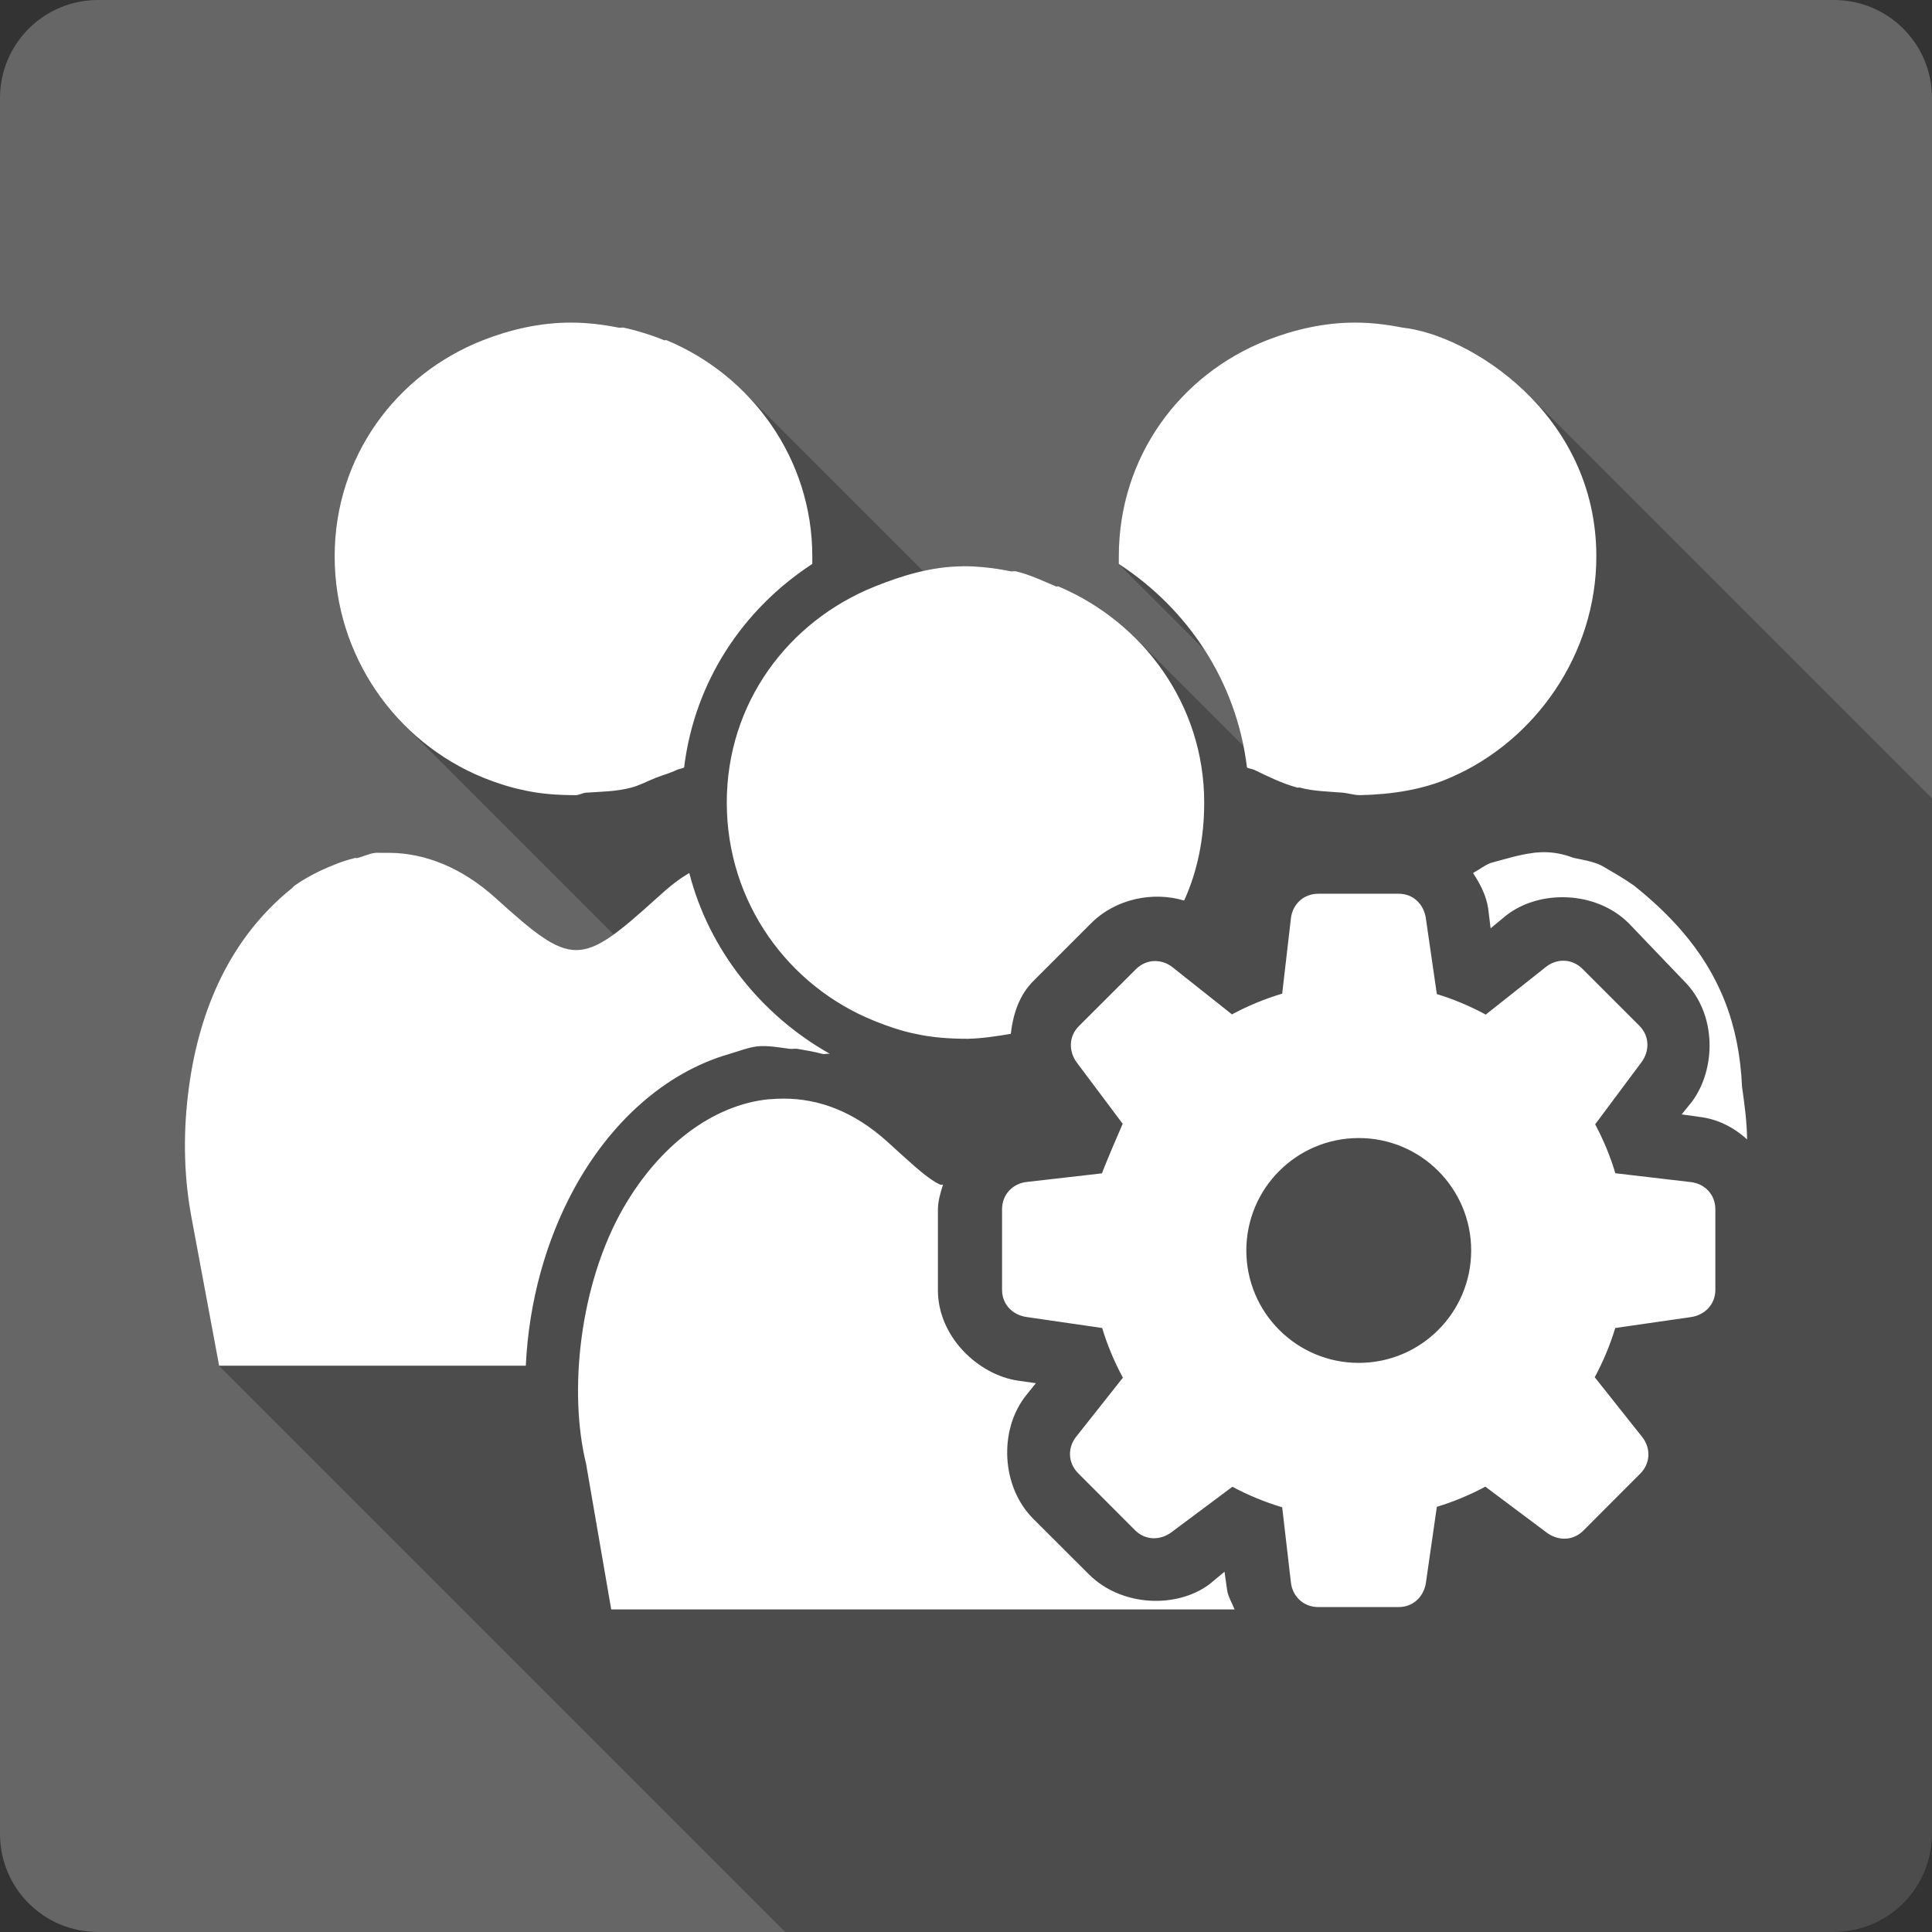 <?xml version="1.0" encoding="UTF-8" standalone="no"?>
<svg
   xmlns:dc="http://purl.org/dc/elements/1.1/"
   xmlns:cc="http://creativecommons.org/ns#"
   xmlns:rdf="http://www.w3.org/1999/02/22-rdf-syntax-ns#"
   xmlns:svg="http://www.w3.org/2000/svg"
   xmlns="http://www.w3.org/2000/svg"
   xmlns:sodipodi="http://sodipodi.sourceforge.net/DTD/sodipodi-0.dtd"
   xmlns:inkscape="http://www.inkscape.org/namespaces/inkscape"
   viewBox="0 0 512 512"
   id="svg2"
   version="1.1"
   inkscape:version="0.48.5 r10040"
   width="100%"
   height="100%"
   sodipodi:docname="user-group-properties.svg">
  <rect x="0" y="0" width="512" height="512" fill="#333333" stroke="none"/>
  <sodipodi:namedview
     pagecolor="#ffffff"
     bordercolor="#666666"
     borderopacity="1"
     objecttolerance="10"
     gridtolerance="10"
     guidetolerance="10"
     inkscape:pageopacity="0"
     inkscape:pageshadow="2"
     inkscape:window-width="1306"
     inkscape:window-height="715"
     id="namedview2076"
     showgrid="false"
     inkscape:zoom="0.4609375"
     inkscape:cx="-11.932203"
     inkscape:cy="256"
     inkscape:window-x="56"
     inkscape:window-y="28"
     inkscape:window-maximized="1"
     inkscape:current-layer="svg2" />
  <defs
     id="defs2078">
    <clipPath
       clipPathUnits="userSpaceOnUse"
       id="clipPath9402">
      <path
         id="path9404"
         d="m 26,-2e-6 c -14.397,0 -26,11.603 -26,26 L -5e-6,486 c 0,14.397 11.603,26 26,26 L 486,512 c 14.397,0 26,-11.603 26,-26 l 0,-460 c 0,-14.397 -11.603,-26 -26,-26 l -460,0 z"
         style="fill:#666666;fill-opacity:1;stroke:none"
         inkscape:connector-curvature="0" />
    </clipPath>
  </defs>
  <path
     inkscape:connector-curvature="0"
     style="fill:#666666;fill-opacity:1;stroke:none"
     d="m 26,-2e-6 c -14.397,0 -26,11.603 -26,26 L -5e-6,486 c 0,14.397 11.603,26 26,26 L 486,512 c 14.397,0 26,-11.603 26,-26 l 0,-460 c 0,-14.397 -11.603,-26 -26,-26 l -460,0 z"
     id="rect2986" />
  <g
     style="fill:#000000;fill-rule:evenodd;opacity:0.25"
     id="g7731"
     clip-path="url(#clipPath9402)">
    <path
       inkscape:connector-curvature="0"
       d="m 151.304,85.485 c -8.184,0 -16.114,1.85 -23.296,4.665 l 388.909,388.909 c 7.182,-2.815 15.112,-4.665 23.296,-4.665 z"
       id="path7733"
       style="fill:#000000" />
    <path
       inkscape:connector-curvature="0"
       d="m 128.008,90.15 c -23.079,9.037 -39.323,30.932 -39.323,57.296 L 477.593,536.355 c 0,-26.364 16.244,-48.259 39.323,-57.296 z"
       id="path7735"
       style="fill:#000000" />
    <path
       inkscape:connector-curvature="0"
       d="m 88.684,147.446 c 0,17.426 7.107,33.323 18.599,44.815 L 496.192,581.17 C 484.7,569.677 477.593,553.78 477.593,536.355 z"
       id="path7737"
       style="fill:#000000" />
    <path
       inkscape:connector-curvature="0"
       d="m 107.284,192.261 c 5.881,5.881 12.911,10.609 20.724,13.798 l 388.909,388.909 c -7.813,-3.189 -14.843,-7.917 -20.724,-13.798 z"
       id="path7739"
       style="fill:#000000" />
    <path
       inkscape:connector-curvature="0"
       d="m 128.008,206.059 c 3.389,1.385 7.002,2.552 10.646,3.32 l 388.909,388.909 c -3.645,-0.767 -7.258,-1.934 -10.646,-3.32 z"
       id="path7741"
       style="fill:#000000" />
    <path
       inkscape:connector-curvature="0"
       d="m 138.654,209.379 c 4.454,1.023 9.209,1.345 13.966,1.345 l 388.909,388.909 c -4.757,0 -9.512,-0.322 -13.966,-1.345 z"
       id="path7743"
       style="fill:#000000" />
    <path
       inkscape:connector-curvature="0"
       d="m 152.621,210.724 c 0.917,-0.021 1.773,-0.594 2.69,-0.658 l 388.909,388.909 c -0.917,0.064 -1.773,0.637 -2.69,0.658 z"
       id="path7745"
       style="fill:#000000" />
    <path
       inkscape:connector-curvature="0"
       d="m 155.311,210.066 c 4.092,-0.277 8.109,-0.301 11.992,-1.345 l 388.909,388.909 c -3.882,1.044 -7.899,1.068 -11.992,1.345 z"
       id="path7747"
       style="fill:#000000" />
    <path
       inkscape:connector-curvature="0"
       d="m 167.302,208.72 c 2.301,-0.618 4.473,-1.809 6.668,-2.662 l 388.909,388.909 c -2.195,0.853 -4.367,2.044 -6.668,2.662 z"
       id="path7749"
       style="fill:#000000" />
    <path
       inkscape:connector-curvature="0"
       d="m 173.971,206.059 c 1.748,-0.682 3.661,-1.172 5.323,-2.003 l 388.909,388.909 c -1.662,0.832 -3.576,1.321 -5.323,2.003 z"
       id="path7751"
       style="fill:#000000" />
    <path
       inkscape:connector-curvature="0"
       d="m 179.294,204.055 c 0.618,-0.298 1.406,-0.359 2.003,-0.658 L 570.206,592.306 c -0.597,0.299 -1.385,0.36 -2.003,0.658 z"
       id="path7753"
       style="fill:#000000" />
    <path
       inkscape:connector-curvature="0"
       d="m 181.297,203.397 c 2.769,-22.763 15.596,-41.97 33.971,-53.948 l 388.909,388.909 c -18.375,11.978 -31.202,31.185 -33.971,53.948 z"
       id="path7755"
       style="fill:#000000" />
    <path
       inkscape:connector-curvature="0"
       d="m 215.269,149.449 0,-2.003 388.909,388.909 0,2.003 z"
       id="path7757"
       style="fill:#000000" />
    <path
       inkscape:connector-curvature="0"
       d="m 215.269,147.446 c 0,-17.037 -6.992,-32.417 -18.18,-43.605 L 585.998,492.75 c 11.187,11.187 18.18,26.568 18.18,43.605 z"
       id="path7759"
       style="fill:#000000" />
    <path
       inkscape:connector-curvature="0"
       d="M 197.089,103.841 C 191.273,98.025 184.323,93.342 176.632,90.15 L 565.541,479.058 c 7.691,3.193 14.641,7.876 20.457,13.692 z"
       id="path7761"
       style="fill:#000000" />
    <path
       inkscape:connector-curvature="0"
       d="m 176.632,90.15 c -0.213,-0.085 -0.466,0.085 -0.658,0 l 388.909,388.909 c 0.193,0.085 0.446,-0.085 0.658,0 z"
       id="path7763"
       style="fill:#000000" />
    <path
       inkscape:connector-curvature="0"
       d="m 175.974,90.15 c -3.368,-1.385 -7.024,-2.531 -10.646,-3.32 L 554.236,475.738 c 3.623,0.789 7.279,1.934 10.646,3.32 z"
       id="path7765"
       style="fill:#000000" />
    <path
       inkscape:connector-curvature="0"
       d="m 165.328,86.83 c -0.426,-0.085 -0.898,0.085 -1.345,0 L 552.891,475.738 c 0.447,0.085 0.919,-0.085 1.345,0 z"
       id="path7767"
       style="fill:#000000" />
    <path
       inkscape:connector-curvature="0"
       d="m 163.983,86.83 c -4.071,-0.81 -8.353,-1.345 -12.678,-1.345 L 540.213,474.393 c 4.325,0 8.607,0.535 12.678,1.345 z"
       id="path7769"
       style="fill:#000000" />
    <path
       inkscape:connector-curvature="0"
       d="m 359.111,85.485 c -8.184,0 -16.143,1.85 -23.325,4.665 l 388.909,388.909 c 7.182,-2.815 15.14,-4.665 23.325,-4.665 z"
       id="path7771"
       style="fill:#000000" />
    <path
       inkscape:connector-curvature="0"
       d="m 335.786,90.15 c -23.079,9.037 -39.295,30.932 -39.295,57.296 l 388.909,388.909 c 0,-26.364 16.216,-48.259 39.295,-57.296 z"
       id="path7773"
       style="fill:#000000" />
    <path
       inkscape:connector-curvature="0"
       d="m 296.491,147.446 0,2.003 388.909,388.909 0,-2.003 z"
       id="path7775"
       style="fill:#000000" />
    <path
       inkscape:connector-curvature="0"
       d="m 296.491,149.449 c 4.562,2.973 8.783,6.393 12.592,10.202 l 388.909,388.909 c -3.809,-3.809 -8.03,-7.229 -12.592,-10.202 z"
       id="path7777"
       style="fill:#000000" />
    <path
       inkscape:connector-curvature="0"
       d="m 309.084,159.652 c 11.533,11.533 19.298,26.638 21.379,43.746 l 388.909,388.909 c -2.082,-17.108 -9.847,-32.213 -21.379,-43.746 z"
       id="path7779"
       style="fill:#000000" />
    <path
       inkscape:connector-curvature="0"
       d="m 330.463,203.397 c 0.618,0.32 1.364,0.359 2.003,0.658 l 388.909,388.909 c -0.639,-0.299 -1.385,-0.338 -2.003,-0.658 z"
       id="path7781"
       style="fill:#000000" />
    <path
       inkscape:connector-curvature="0"
       d="m 332.466,204.055 c 3.73,1.791 7.241,3.557 11.333,4.665 l 388.909,388.909 c -4.092,-1.108 -7.603,-2.874 -11.333,-4.665 z"
       id="path7783"
       style="fill:#000000" />
    <path
       inkscape:connector-curvature="0"
       d="m 343.799,208.72 c 0.192,0.064 0.466,-0.064 0.658,0 l 388.909,388.909 c -0.193,-0.064 -0.467,0.064 -0.658,0 z"
       id="path7785"
       style="fill:#000000" />
    <path
       inkscape:connector-curvature="0"
       d="m 344.458,208.72 c 3.645,0.98 7.446,1.026 11.305,1.345 l 388.909,388.909 c -3.858,-0.319 -7.66,-0.365 -11.305,-1.345 z"
       id="path7787"
       style="fill:#000000" />
    <path
       inkscape:connector-curvature="0"
       d="m 355.762,210.066 c 1.577,0.127 3.067,0.658 4.665,0.658 l 388.909,388.909 c -1.598,0 -3.088,-0.531 -4.665,-0.658 z"
       id="path7789"
       style="fill:#000000" />
    <path
       inkscape:connector-curvature="0"
       d="m 360.427,210.724 c 8.355,-0.171 16.737,-1.448 23.983,-4.665 l 388.909,388.909 c -7.246,3.217 -15.628,4.494 -23.983,4.665 z"
       id="path7791"
       style="fill:#000000" />
    <path
       inkscape:connector-curvature="0"
       d="m 384.411,206.059 c 22.464,-9.697 38.636,-32.717 38.636,-58.613 l 388.909,388.909 c 0,25.896 -16.173,48.916 -38.636,58.613 z"
       id="path7793"
       style="fill:#000000" />
    <path
       inkscape:connector-curvature="0"
       d="m 423.047,147.446 c 0,-18.356 -7.888,-32.667 -17.996,-42.776 l 388.909,388.909 c 10.109,10.109 17.996,24.42 17.996,42.776 z"
       id="path7795"
       style="fill:#000000" />
    <path
       inkscape:connector-curvature="0"
       d="M 405.051,104.67 C 394.173,93.792 380.722,87.78 371.761,86.83 L 760.669,475.738 c 8.962,0.951 22.412,6.963 33.29,17.841 z"
       id="path7797"
       style="fill:#000000" />
    <path
       inkscape:connector-curvature="0"
       d="m 371.761,86.83 c -4.071,-0.81 -8.325,-1.345 -12.65,-1.345 L 748.02,474.393 c 4.325,0 8.579,0.535 12.65,1.345 z"
       id="path7799"
       style="fill:#000000" />
    <path
       inkscape:connector-curvature="0"
       d="m 255.165,150.05 0.057,0.029 388.909,388.909 -0.057,-0.029 z"
       id="path7801"
       style="fill:#000000" />
    <path
       inkscape:connector-curvature="0"
       d="m 255.222,150.079 c -8.206,0 -16.143,2.446 -23.325,5.323 l 388.909,388.909 c 7.182,-2.877 15.119,-5.323 23.325,-5.323 z"
       id="path7803"
       style="fill:#000000" />
    <path
       inkscape:connector-curvature="0"
       d="m 231.897,155.402 c -23.061,9.224 -39.295,30.954 -39.295,57.296 l 388.909,388.909 c 0,-26.342 16.234,-48.072 39.295,-57.296 z"
       id="path7805"
       style="fill:#000000" />
    <path
       inkscape:connector-curvature="0"
       d="m 192.602,212.699 c 0,17.234 6.939,32.762 18.2,44.023 l 388.909,388.909 c -11.261,-11.261 -18.2,-26.79 -18.2,-44.023 z"
       id="path7807"
       style="fill:#000000" />
    <path
       inkscape:connector-curvature="0"
       d="m 210.802,256.722 c 5.953,5.953 13.113,10.713 21.095,13.903 l 388.909,388.909 c -7.982,-3.19 -15.142,-7.95 -21.095,-13.903 z"
       id="path7809"
       style="fill:#000000" />
    <path
       inkscape:connector-curvature="0"
       d="m 231.897,270.625 c 3.389,1.364 7.03,2.603 10.675,3.348 l 388.909,388.909 c -3.645,-0.745 -7.286,-1.984 -10.675,-3.348 z"
       id="path7811"
       style="fill:#000000" />
    <path
       inkscape:connector-curvature="0"
       d="m 242.572,273.973 c 4.454,1.001 9.209,1.317 13.966,1.317 l 388.909,388.909 c -4.757,0 -9.512,-0.315 -13.966,-1.317 z"
       id="path7813"
       style="fill:#000000" />
    <path
       inkscape:connector-curvature="0"
       d="m 256.538,275.29 c 3.751,-0.085 7.689,-0.699 11.333,-1.317 l 388.909,388.909 c -3.645,0.618 -7.582,1.231 -11.333,1.317 z"
       id="path7815"
       style="fill:#000000" />
    <path
       inkscape:connector-curvature="0"
       d="m 267.872,273.973 c 0.597,-5.116 2.145,-10.155 5.981,-13.995 l 388.909,388.909 c -3.836,3.84 -5.385,8.879 -5.981,13.995 z"
       id="path7817"
       style="fill:#000000" />
    <path
       inkscape:connector-curvature="0"
       d="m 273.853,259.978 15.311,-15.311 388.909,388.909 -15.311,15.311 z"
       id="path7819"
       style="fill:#000000" />
    <path
       inkscape:connector-curvature="0"
       d="m 289.165,244.667 c 6.522,-6.522 16.436,-8.482 24.641,-6.01 l 388.909,388.909 c -8.206,-2.472 -18.119,-0.512 -24.641,6.01 z"
       id="path7821"
       style="fill:#000000" />
    <path
       inkscape:connector-curvature="0"
       d="m 313.806,238.657 c 3.624,-7.908 5.323,-16.779 5.323,-25.987 l 388.909,388.909 c 0,9.208 -1.7,18.079 -5.323,25.987 z"
       id="path7823"
       style="fill:#000000" />
    <path
       inkscape:connector-curvature="0"
       d="m 319.129,212.67 c 0,-17.026 -6.983,-32.302 -18.158,-43.477 l 388.909,388.909 c 11.175,11.175 18.158,26.451 18.158,43.477 z"
       id="path7825"
       style="fill:#000000" />
    <path
       inkscape:connector-curvature="0"
       d="m 300.971,169.193 c -5.821,-5.821 -12.778,-10.528 -20.478,-13.791 l 388.909,388.909 c 7.7,3.263 14.658,7.971 20.478,13.791 z"
       id="path7827"
       style="fill:#000000" />
    <path
       inkscape:connector-curvature="0"
       d="m 280.493,155.402 c -0.192,-0.085 -0.466,0.085 -0.658,0 l 388.909,388.909 c 0.193,0.085 0.467,-0.085 0.658,0 z"
       id="path7829"
       style="fill:#000000" />
    <path
       inkscape:connector-curvature="0"
       d="m 279.835,155.402 c -3.368,-1.428 -7.002,-3.175 -10.646,-4.007 l 388.909,388.909 c 3.645,0.832 7.279,2.579 10.646,4.007 z"
       id="path7831"
       style="fill:#000000" />
    <path
       inkscape:connector-curvature="0"
       d="m 269.188,151.395 c -0.426,-0.085 -0.898,0.085 -1.345,0 l 388.909,388.909 c 0.447,0.085 0.919,-0.085 1.345,0 z"
       id="path7833"
       style="fill:#000000" />
    <path
       inkscape:connector-curvature="0"
       d="m 267.843,151.395 c -4.071,-0.832 -8.353,-1.345 -12.678,-1.345 l 388.909,388.909 c 4.325,0 8.607,0.513 12.678,1.345 z"
       id="path7835"
       style="fill:#000000" />
    <path
       inkscape:connector-curvature="0"
       d="m 408.995,225.835 c -0.867,0.005 -1.738,0.076 -2.633,0.172 L 795.271,614.915 c 0.895,-0.096 1.766,-0.167 2.633,-0.172 z"
       id="path7837"
       style="fill:#000000" />
    <path
       inkscape:connector-curvature="0"
       d="m 406.362,226.007 -0.029,0.029 388.909,388.909 0.029,-0.029 z"
       id="path7839"
       style="fill:#000000" />
    <path
       inkscape:connector-curvature="0"
       d="m 406.333,226.035 c -3.581,0.405 -7.468,1.638 -11.305,2.662 l 388.909,388.909 c 3.836,-1.023 7.724,-2.256 11.305,-2.662 z"
       id="path7841"
       style="fill:#000000" />
    <path
       inkscape:connector-curvature="0"
       d="m 395.029,228.697 c -1.62,0.618 -3.046,1.788 -4.665,2.662 l 388.909,388.909 c 1.619,-0.874 3.045,-2.044 4.665,-2.662 z"
       id="path7843"
       style="fill:#000000" />
    <path
       inkscape:connector-curvature="0"
       d="m 390.364,231.359 c 1.918,2.877 3.516,6.047 4.007,9.33 l 388.909,388.909 c -0.491,-3.283 -2.089,-6.453 -4.007,-9.33 z"
       id="path7845"
       style="fill:#000000" />
    <path
       inkscape:connector-curvature="0"
       d="m 394.37,240.689 0.658,5.323 388.909,388.909 -0.658,-5.323 z"
       id="path7847"
       style="fill:#000000" />
    <path
       inkscape:connector-curvature="0"
       d="m 395.029,246.012 4.007,-3.32 388.909,388.909 -4.007,3.32 z"
       id="path7849"
       style="fill:#000000" />
    <path
       inkscape:connector-curvature="0"
       d="m 399.035,242.692 c 8.909,-7.055 23.973,-6.65 32.626,2.003 L 820.57,633.604 c -8.653,-8.653 -23.717,-9.058 -32.626,-2.003 z"
       id="path7851"
       style="fill:#000000" />
    <path
       inkscape:connector-curvature="0"
       d="m 431.662,244.695 14.682,15.34 388.909,388.909 -14.682,-15.34 z"
       id="path7853"
       style="fill:#000000" />
    <path
       inkscape:connector-curvature="0"
       d="m 446.343,260.035 c 8.717,8.717 8.461,23.315 2.003,31.968 l 388.909,388.909 c 6.458,-8.653 6.714,-23.251 -2.003,-31.968 z"
       id="path7855"
       style="fill:#000000" />
    <path
       inkscape:connector-curvature="0"
       d="m 448.347,292.003 -2.69,3.32 388.909,388.909 2.69,-3.32 z"
       id="path7857"
       style="fill:#000000" />
    <path
       inkscape:connector-curvature="0"
       d="m 445.657,295.323 4.694,0.658 388.909,388.909 -4.694,-0.658 z"
       id="path7859"
       style="fill:#000000" />
    <path
       inkscape:connector-curvature="0"
       d="m 450.35,295.982 c 4.71,0.554 9.005,2.657 12.65,5.981 l 388.909,388.909 c -3.645,-3.325 -7.94,-5.428 -12.65,-5.981 z"
       id="path7861"
       style="fill:#000000" />
    <path
       inkscape:connector-curvature="0"
       d="m 463,301.963 c -0.064,-4.838 -0.706,-9.427 -1.345,-13.966 l 388.909,388.909 c 0.639,4.54 1.281,9.129 1.345,13.966 z"
       id="path7863"
       style="fill:#000000" />
    <path
       inkscape:connector-curvature="0"
       d="m 461.655,287.997 c -0.724,-16.709 -6.066,-29.837 -15.998,-41.327 l 388.909,388.909 c 9.932,11.49 15.274,24.618 15.998,41.327 z"
       id="path7865"
       style="fill:#000000" />
    <path
       inkscape:connector-curvature="0"
       d="m 445.657,246.67 c -1.276,-1.48 -2.634,-2.937 -4.068,-4.372 l 388.909,388.909 c 1.435,1.435 2.792,2.892 4.068,4.372 z"
       id="path7867"
       style="fill:#000000" />
    <path
       inkscape:connector-curvature="0"
       d="m 441.588,242.298 c -2.615,-2.615 -5.485,-5.154 -8.582,-7.62 L 821.915,623.587 c 3.097,2.465 5.967,5.005 8.582,7.62 z"
       id="path7869"
       style="fill:#000000" />
    <path
       inkscape:connector-curvature="0"
       d="m 433.007,234.678 c -2.813,-1.982 -6.022,-3.81 -8.643,-5.323 L 813.272,618.264 c 2.621,1.513 5.83,3.341 8.643,5.323 z"
       id="path7871"
       style="fill:#000000" />
    <path
       inkscape:connector-curvature="0"
       d="m 424.364,229.355 c -2.238,-1.087 -5.067,-1.535 -7.327,-2.003 L 805.946,616.26 c 2.259,0.469 5.088,0.917 7.327,2.003 z"
       id="path7873"
       style="fill:#000000" />
    <path
       inkscape:connector-curvature="0"
       d="m 417.037,227.352 c -2.877,-1.087 -5.441,-1.533 -8.042,-1.517 l 388.909,388.909 c 2.602,-0.016 5.165,0.43 8.042,1.517 z"
       id="path7875"
       style="fill:#000000" />
    <path
       inkscape:connector-curvature="0"
       d="m 99.388,226.007 -0.029,0.029 388.909,388.909 0.029,-0.029 z"
       id="path7877"
       style="fill:#000000" />
    <path
       inkscape:connector-curvature="0"
       d="m 99.36,226.035 c -1.62,0.149 -3.067,0.983 -4.665,1.345 L 483.603,616.289 c 1.598,-0.362 3.045,-1.196 4.665,-1.345 z"
       id="path7879"
       style="fill:#000000" />
    <path
       inkscape:connector-curvature="0"
       d="m 94.695,227.38 c -0.213,0.043 -0.445,-0.043 -0.658,0 L 482.945,616.289 c 0.214,-0.043 0.446,0.043 0.658,0 z"
       id="path7881"
       style="fill:#000000" />
    <path
       inkscape:connector-curvature="0"
       d="m 94.036,227.38 c -2.046,0.512 -4.028,1.151 -6.01,2.003 L 476.935,618.292 c 1.982,-0.853 3.964,-1.492 6.01,-2.003 z"
       id="path7883"
       style="fill:#000000" />
    <path
       inkscape:connector-curvature="0"
       d="m 88.026,229.384 c -3.304,1.321 -6.918,3.17 -9.988,5.323 L 466.947,623.616 c 3.07,-2.153 6.685,-4.002 9.988,-5.323 z"
       id="path7885"
       style="fill:#000000" />
    <path
       inkscape:connector-curvature="0"
       d="m 78.038,234.707 c -0.256,0.192 -0.402,0.466 -0.658,0.658 L 466.289,624.274 c 0.256,-0.193 0.402,-0.467 0.658,-0.658 z"
       id="path7887"
       style="fill:#000000" />
    <path
       inkscape:connector-curvature="0"
       d="m 77.38,235.365 c -16.347,13.129 -24.511,32.111 -27.303,52.631 L 438.985,676.905 c 2.792,-20.521 10.956,-39.503 27.303,-52.631 z"
       id="path7889"
       style="fill:#000000" />
    <path
       inkscape:connector-curvature="0"
       d="m 50.077,287.997 c -1.471,10.827 -1.601,22.545 0.658,34.63 l 388.909,388.909 c -2.259,-12.085 -2.129,-23.803 -0.658,-34.63 z"
       id="path7891"
       style="fill:#000000" />
    <path
       inkscape:connector-curvature="0"
       d="m 50.735,322.626 7.327,39.295 388.909,388.909 -7.327,-39.295 z"
       id="path7893"
       style="fill:#000000" />
    <path
       inkscape:connector-curvature="0"
       d="m 58.062,361.921 67.285,0 388.909,388.909 -67.285,0 z"
       id="path7895"
       style="fill:#000000" />
    <path
       inkscape:connector-curvature="0"
       d="m 125.346,361.921 11.992,0 388.909,388.909 -11.992,0 z"
       id="path7897"
       style="fill:#000000" />
    <path
       inkscape:connector-curvature="0"
       d="m 137.338,361.921 2.003,0 388.909,388.909 -2.003,0 z"
       id="path7899"
       style="fill:#000000" />
    <path
       inkscape:connector-curvature="0"
       d="m 139.341,361.921 c 0.81,-17.2 5.446,-33.3 12.65,-46.621 l 388.909,388.909 c -7.203,13.321 -11.84,29.422 -12.65,46.621 z"
       id="path7901"
       style="fill:#000000" />
    <path
       inkscape:connector-curvature="0"
       d="m 151.991,315.3 c 9.399,-17.413 23.933,-31.013 41.327,-36.003 l 388.909,388.909 c -17.394,4.991 -31.927,18.59 -41.327,36.003 z"
       id="path7903"
       style="fill:#000000" />
    <path
       inkscape:connector-curvature="0"
       d="m 193.318,279.296 c 2.409,-0.703 4.79,-1.662 7.327,-2.003 l 388.909,388.909 c -2.536,0.341 -4.918,1.3 -7.327,2.003 z"
       id="path7905"
       style="fill:#000000" />
    <path
       inkscape:connector-curvature="0"
       d="m 200.644,277.293 c 2.834,-0.277 5.745,0.274 8.643,0.658 L 598.196,666.86 c -2.898,-0.384 -5.809,-0.935 -8.643,-0.658 z"
       id="path7907"
       style="fill:#000000" />
    <path
       inkscape:connector-curvature="0"
       d="m 209.287,277.951 c 0.661,0.064 1.321,-0.085 2.003,0 L 600.2,666.86 c -0.682,-0.085 -1.342,0.064 -2.003,0 z"
       id="path7909"
       style="fill:#000000" />
    <path
       inkscape:connector-curvature="0"
       d="m 211.291,277.951 c 2.259,0.383 4.452,0.749 6.668,1.345 l 388.909,388.909 c -2.216,-0.596 -4.409,-0.962 -6.668,-1.345 z"
       id="path7911"
       style="fill:#000000" />
    <path
       inkscape:connector-curvature="0"
       d="m 217.959,279.296 c 0.639,0.149 1.364,-0.171 2.003,0 l 388.909,388.909 c -0.639,-0.171 -1.364,0.149 -2.003,0 z"
       id="path7913"
       style="fill:#000000" />
    <path
       inkscape:connector-curvature="0"
       d="m 219.963,279.296 c -6.297,-3.531 -12.103,-7.939 -17.216,-13.052 l 388.909,388.909 c 5.113,5.113 10.919,9.521 17.216,13.052 z"
       id="path7915"
       style="fill:#000000" />
    <path
       inkscape:connector-curvature="0"
       d="m 202.747,266.244 c -9.546,-9.546 -16.676,-21.548 -20.076,-34.886 l 388.909,388.909 c 3.4,13.338 10.53,25.34 20.076,34.886 z"
       id="path7917"
       style="fill:#000000" />
    <path
       inkscape:connector-curvature="0"
       d="m 182.671,231.359 c -3.069,1.748 -5.659,3.962 -8.643,6.668 L 562.937,626.936 c 2.984,-2.707 5.574,-4.921 8.643,-6.668 z"
       id="path7919"
       style="fill:#000000" />
    <path
       inkscape:connector-curvature="0"
       d="m 174.028,238.027 c -20.273,18.329 -22.373,18.329 -42.643,0 L 520.294,626.936 c 20.27,18.329 22.37,18.329 42.643,0 z"
       id="path7921"
       style="fill:#000000" />
    <path
       inkscape:connector-curvature="0"
       d="m 131.385,238.027 c -8.994,-8.141 -18.697,-11.91 -27.99,-12.02 l 388.909,388.909 c 9.293,0.11 18.996,3.879 27.99,12.02 z"
       id="path7923"
       style="fill:#000000" />
    <path
       inkscape:connector-curvature="0"
       d="m 103.395,226.007 c -0.618,0 -1.385,-0.021 -2.003,0 l 388.909,388.909 c 0.618,-0.021 1.385,0 2.003,0 z"
       id="path7925"
       style="fill:#000000" />
    <path
       inkscape:connector-curvature="0"
       d="m 101.392,226.007 c -0.661,0.021 -1.342,-0.064 -2.003,0 L 488.297,614.915 c 0.661,-0.064 1.342,0.021 2.003,0 z"
       id="path7927"
       style="fill:#000000" />
    <path
       inkscape:connector-curvature="0"
       d="m 349.352,236.853 c -4.007,0 -6.828,2.909 -7.241,6.468 l 388.909,388.909 c 0.413,-3.56 3.234,-6.468 7.241,-6.468 z"
       id="path7929"
       style="fill:#000000" />
    <path
       inkscape:connector-curvature="0"
       d="m 342.111,243.322 -2.318,20.005 388.909,388.909 2.318,-20.005 z"
       id="path7931"
       style="fill:#000000" />
    <path
       inkscape:connector-curvature="0"
       d="m 339.793,263.327 c -4.661,1.387 -9.104,3.234 -13.308,5.495 L 715.393,657.73 c 4.204,-2.261 8.647,-4.108 13.308,-5.495 z"
       id="path7933"
       style="fill:#000000" />
    <path
       inkscape:connector-curvature="0"
       d="m 326.485,268.822 -15.769,-12.507 388.909,388.909 15.769,12.507 z"
       id="path7935"
       style="fill:#000000" />
    <path
       inkscape:connector-curvature="0"
       d="m 310.715,256.315 c -2.808,-2.224 -6.867,-2.289 -9.702,0.544 L 689.922,645.767 c 2.835,-2.832 6.894,-2.768 9.702,-0.544 z"
       id="path7937"
       style="fill:#000000" />
    <path
       inkscape:connector-curvature="0"
       d="m 301.013,256.859 -15.083,15.054 388.909,388.909 15.083,-15.054 z"
       id="path7939"
       style="fill:#000000" />
    <path
       inkscape:connector-curvature="0"
       d="m 285.931,271.912 c -2.833,2.833 -2.688,6.833 -0.544,9.702 l 388.909,388.909 c -2.144,-2.869 -2.29,-6.869 0.544,-9.702 z"
       id="path7941"
       style="fill:#000000" />
    <path
       inkscape:connector-curvature="0"
       d="m 285.387,281.615 12.135,16.199 388.909,388.909 -12.135,-16.199 z"
       id="path7943"
       style="fill:#000000" />
    <path
       inkscape:connector-curvature="0"
       d="m 297.522,297.813 c -4.449,10.215 -5.49,13.142 -5.495,13.137 l 388.909,388.909 c 0.005,0.005 1.046,-2.922 5.495,-13.137 z"
       id="path7945"
       style="fill:#000000" />
    <path
       inkscape:connector-curvature="0"
       d="m 292.027,310.95 c -3e-5,-4e-5 -2e-5,-1.9e-4 3e-5,-4.7e-4 l 388.909,388.909 c -5e-5,2.8e-4 -6e-5,4.3e-4 -3e-5,4.7e-4 z"
       id="path7947"
       style="fill:#000000" />
    <path
       inkscape:connector-curvature="0"
       d="m 292.027,310.95 -20.005,2.29 388.909,388.909 20.005,-2.29 z"
       id="path7949"
       style="fill:#000000" />
    <path
       inkscape:connector-curvature="0"
       d="m 272.022,313.239 c -3.558,0.412 -6.468,3.235 -6.468,7.241 l 388.909,388.909 c 0,-4.006 2.91,-6.829 6.468,-7.241 z"
       id="path7951"
       style="fill:#000000" />
    <path
       inkscape:connector-curvature="0"
       d="m 265.554,320.48 0,21.322 388.909,388.909 0,-21.322 z"
       id="path7953"
       style="fill:#000000" />
    <path
       inkscape:connector-curvature="0"
       d="m 265.554,341.801 c 0,2.077 0.785,3.8 2.035,5.05 l 388.909,388.909 c -1.25,-1.25 -2.035,-2.973 -2.035,-5.05 z"
       id="path7955"
       style="fill:#000000" />
    <path
       inkscape:connector-curvature="0"
       d="m 267.588,346.851 c 1.162,1.162 2.725,1.914 4.433,2.162 l 388.909,388.909 c -1.708,-0.248 -3.272,-1.001 -4.433,-2.162 z"
       id="path7957"
       style="fill:#000000" />
    <path
       inkscape:connector-curvature="0"
       d="m 272.022,349.014 20.062,2.919 388.909,388.909 -20.062,-2.919 z"
       id="path7959"
       style="fill:#000000" />
    <path
       inkscape:connector-curvature="0"
       d="m 292.084,351.933 c 1.39,4.603 3.248,9.009 5.495,13.165 l 388.909,388.909 c -2.247,-4.156 -4.105,-8.562 -5.495,-13.165 z"
       id="path7961"
       style="fill:#000000" />
    <path
       inkscape:connector-curvature="0"
       d="m 297.579,365.098 -12.392,15.655 388.909,388.909 12.392,-15.655 z"
       id="path7963"
       style="fill:#000000" />
    <path
       inkscape:connector-curvature="0"
       d="m 285.187,380.753 c -2.224,2.808 -2.289,6.838 0.544,9.673 l 388.909,388.909 c -2.832,-2.835 -2.768,-6.866 -0.544,-9.673 z"
       id="path7965"
       style="fill:#000000" />
    <path
       inkscape:connector-curvature="0"
       d="m 285.73,390.426 15.054,15.083 388.909,388.909 -15.054,-15.083 z"
       id="path7967"
       style="fill:#000000" />
    <path
       inkscape:connector-curvature="0"
       d="m 300.784,405.509 c 0,0 10e-6,1e-5 10e-6,1e-5 l 388.909,388.909 c 0,0 -10e-6,-10e-6 -10e-6,-10e-6 z"
       id="path7969"
       style="fill:#000000" />
    <path
       inkscape:connector-curvature="0"
       d="m 300.784,405.509 c 2.833,2.833 6.803,2.688 9.673,0.544 l 388.909,388.909 c -2.871,2.144 -6.84,2.29 -9.673,-0.544 z"
       id="path7971"
       style="fill:#000000" />
    <path
       inkscape:connector-curvature="0"
       d="m 310.458,406.052 16.141,-12.049 388.909,388.909 -16.141,12.049 z"
       id="path7973"
       style="fill:#000000" />
    <path
       inkscape:connector-curvature="0"
       d="m 326.599,394.004 c 4.17,2.235 8.578,4.064 13.194,5.438 l 388.909,388.909 c -4.616,-1.374 -9.023,-3.203 -13.194,-5.438 z"
       id="path7975"
       style="fill:#000000" />
    <path
       inkscape:connector-curvature="0"
       d="m 339.793,399.441 2.318,19.976 388.909,388.909 -2.318,-19.976 z"
       id="path7977"
       style="fill:#000000" />
    <path
       inkscape:connector-curvature="0"
       d="m 342.111,419.418 c 0.196,1.693 0.938,3.24 2.094,4.396 l 388.909,388.909 c -1.156,-1.156 -1.898,-2.703 -2.094,-4.396 z"
       id="path7979"
       style="fill:#000000" />
    <path
       inkscape:connector-curvature="0"
       d="m 344.205,423.814 c 1.273,1.273 3.047,2.072 5.147,2.072 l 388.909,388.909 c -2.099,0 -3.874,-0.799 -5.147,-2.072 z"
       id="path7981"
       style="fill:#000000" />
    <path
       inkscape:connector-curvature="0"
       d="m 349.352,425.886 21.293,0 388.909,388.909 -21.293,0 z"
       id="path7983"
       style="fill:#000000" />
    <path
       inkscape:connector-curvature="0"
       d="m 370.645,425.886 c 4.007,0 6.726,-2.921 7.241,-6.468 L 766.794,808.327 c -0.514,3.547 -3.234,6.468 -7.241,6.468 z"
       id="path7985"
       style="fill:#000000" />
    <path
       inkscape:connector-curvature="0"
       d="m 377.885,419.418 2.891,-20.091 388.909,388.909 -2.891,20.091 z"
       id="path7987"
       style="fill:#000000" />
    <path
       inkscape:connector-curvature="0"
       d="m 380.776,399.327 c 4.487,-1.365 8.789,-3.171 12.85,-5.352 l 388.909,388.909 c -4.061,2.18 -8.363,3.987 -12.85,5.352 z"
       id="path7989"
       style="fill:#000000" />
    <path
       inkscape:connector-curvature="0"
       d="m 393.626,393.975 16.285,12.192 388.909,388.909 -16.285,-12.192 z"
       id="path7991"
       style="fill:#000000" />
    <path
       inkscape:connector-curvature="0"
       d="m 409.911,406.167 c 2.869,2.144 6.867,2.289 9.702,-0.544 l 388.909,388.909 c -2.835,2.832 -6.833,2.688 -9.702,0.544 z"
       id="path7993"
       style="fill:#000000" />
    <path
       inkscape:connector-curvature="0"
       d="m 419.613,405.623 15.054,-15.083 388.909,388.909 -15.054,15.083 z"
       id="path7995"
       style="fill:#000000" />
    <path
       inkscape:connector-curvature="0"
       d="m 434.667,390.541 c 2.833,-2.833 2.772,-6.894 0.544,-9.702 l 388.909,388.909 c 2.228,2.808 2.29,6.869 -0.544,9.702 z"
       id="path7997"
       style="fill:#000000" />
    <path
       inkscape:connector-curvature="0"
       d="m 435.21,380.839 -12.593,-15.855 388.909,388.909 12.593,15.855 z"
       id="path7999"
       style="fill:#000000" />
    <path
       inkscape:connector-curvature="0"
       d="m 422.618,364.983 c 2.217,-4.12 4.061,-8.493 5.438,-13.051 l 388.909,388.909 c -1.376,4.557 -3.221,8.931 -5.438,13.051 z"
       id="path8001"
       style="fill:#000000" />
    <path
       inkscape:connector-curvature="0"
       d="m 428.055,351.933 20.062,-2.891 388.909,388.909 -20.062,2.891 z"
       id="path8003"
       style="fill:#000000" />
    <path
       inkscape:connector-curvature="0"
       d="m 448.118,349.042 c 3.545,-0.513 6.468,-3.235 6.468,-7.241 l 388.909,388.909 c 0,4.006 -2.923,6.727 -6.468,7.241 z"
       id="path8005"
       style="fill:#000000" />
    <path
       inkscape:connector-curvature="0"
       d="m 454.586,341.801 0,-21.322 388.909,388.909 0,21.322 z"
       id="path8007"
       style="fill:#000000" />
    <path
       inkscape:connector-curvature="0"
       d="m 454.586,320.48 c 0,-2.092 -0.793,-3.853 -2.057,-5.117 l 388.909,388.909 c 1.264,1.264 2.057,3.025 2.057,5.117 z"
       id="path8009"
       style="fill:#000000" />
    <path
       inkscape:connector-curvature="0"
       d="m 452.529,315.363 c -1.157,-1.157 -2.71,-1.898 -4.411,-2.096 l 388.909,388.909 c 1.701,0.197 3.254,0.938 4.411,2.096 z"
       id="path8011"
       style="fill:#000000" />
    <path
       inkscape:connector-curvature="0"
       d="m 448.118,313.268 -20.034,-2.347 388.909,388.909 20.034,2.347 z"
       id="path8013"
       style="fill:#000000" />
    <path
       inkscape:connector-curvature="0"
       d="m 428.084,310.921 c -1.361,-4.531 -3.161,-8.863 -5.352,-12.965 l 388.909,388.909 c 2.191,4.101 3.991,8.434 5.352,12.965 z"
       id="path8015"
       style="fill:#000000" />
    <path
       inkscape:connector-curvature="0"
       d="m 422.732,297.956 12.249,-16.428 388.909,388.909 -12.249,16.428 z"
       id="path8017"
       style="fill:#000000" />
    <path
       inkscape:connector-curvature="0"
       d="m 434.981,281.529 c 2.144,-2.869 2.289,-6.867 -0.544,-9.702 l 388.909,388.909 c 2.832,2.835 2.688,6.833 0.544,9.702 z"
       id="path8019"
       style="fill:#000000" />
    <path
       inkscape:connector-curvature="0"
       d="m 434.438,271.827 -15.054,-15.054 388.909,388.909 15.054,15.054 z"
       id="path8021"
       style="fill:#000000" />
    <path
       inkscape:connector-curvature="0"
       d="m 419.384,256.773 c -2.833,-2.833 -6.867,-2.772 -9.673,-0.544 l 388.909,388.909 c 2.807,-2.228 6.84,-2.29 9.673,0.544 z"
       id="path8023"
       style="fill:#000000" />
    <path
       inkscape:connector-curvature="0"
       d="m 409.71,256.229 -15.97,12.65 388.909,388.909 15.97,-12.65 z"
       id="path8025"
       style="fill:#000000" />
    <path
       inkscape:connector-curvature="0"
       d="m 393.741,268.879 c -4.1,-2.213 -8.428,-4.058 -12.965,-5.438 l 388.909,388.909 c 4.537,1.38 8.864,3.224 12.965,5.438 z"
       id="path8027"
       style="fill:#000000" />
    <path
       inkscape:connector-curvature="0"
       d="m 380.776,263.441 -2.919,-20.12 388.909,388.909 2.919,20.12 z"
       id="path8029"
       style="fill:#000000" />
    <path
       inkscape:connector-curvature="0"
       d="m 377.857,243.322 c -0.247,-1.708 -1,-3.271 -2.162,-4.433 l 388.909,388.909 c 1.162,1.162 1.915,2.725 2.162,4.433 z"
       id="path8031"
       style="fill:#000000" />
    <path
       inkscape:connector-curvature="0"
       d="m 375.695,238.888 c -1.25,-1.25 -2.973,-2.035 -5.05,-2.035 l 388.909,388.909 c 2.077,0 3.8,0.785 5.05,2.035 z"
       id="path8033"
       style="fill:#000000" />
    <path
       inkscape:connector-curvature="0"
       d="m 370.645,236.853 -21.293,0 388.909,388.909 21.293,0 z"
       id="path8035"
       style="fill:#000000" />
    <path
       inkscape:connector-curvature="0"
       d="m 207.828,291.145 c -1.312,-0.006 -2.612,0.047 -3.921,0.172 l 388.909,388.909 c 1.309,-0.125 2.609,-0.178 3.921,-0.172 z"
       id="path8037"
       style="fill:#000000" />
    <path
       inkscape:connector-curvature="0"
       d="m 203.907,291.317 0.029,-0.029 388.909,388.909 -0.029,0.029 z"
       id="path8039"
       style="fill:#000000" />
    <path
       inkscape:connector-curvature="0"
       d="m 203.936,291.288 c -15.047,1.428 -29.218,12.365 -38.636,28.648 l 388.909,388.909 c 9.419,-16.283 23.59,-27.221 38.636,-28.648 z"
       id="path8041"
       style="fill:#000000" />
    <path
       inkscape:connector-curvature="0"
       d="m 165.299,319.936 c -11.786,20.397 -14.655,48.953 -9.988,67.943 l 388.909,388.909 c -4.667,-18.99 -1.798,-47.546 9.988,-67.943 z"
       id="path8043"
       style="fill:#000000" />
    <path
       inkscape:connector-curvature="0"
       d="m 155.311,387.879 6.668,38.636 388.909,388.909 -6.668,-38.636 z"
       id="path8045"
       style="fill:#000000" />
    <path
       inkscape:connector-curvature="0"
       d="m 161.979,426.515 25.3,0 388.909,388.909 -25.3,0 z"
       id="path8047"
       style="fill:#000000" />
    <path
       inkscape:connector-curvature="0"
       d="m 187.279,426.515 69.288,0 388.909,388.909 -69.288,0 z"
       id="path8049"
       style="fill:#000000" />
    <path
       inkscape:connector-curvature="0"
       d="m 256.567,426.515 67.943,0 388.909,388.909 -67.943,0 z"
       id="path8051"
       style="fill:#000000" />
    <path
       inkscape:connector-curvature="0"
       d="m 324.51,426.515 2.662,0 388.909,388.909 -2.662,0 z"
       id="path8053"
       style="fill:#000000" />
    <path
       inkscape:connector-curvature="0"
       d="m 327.171,426.515 c -0.703,-1.833 -1.769,-3.405 -2.003,-5.323 l 388.909,388.909 c 0.235,1.918 1.3,3.49 2.003,5.323 z"
       id="path8055"
       style="fill:#000000" />
    <path
       inkscape:connector-curvature="0"
       d="m 325.168,421.192 -0.658,-4.665 388.909,388.909 0.658,4.665 z"
       id="path8057"
       style="fill:#000000" />
    <path
       inkscape:connector-curvature="0"
       d="m 324.51,416.527 -4.007,3.32 388.909,388.909 4.007,-3.32 z"
       id="path8059"
       style="fill:#000000" />
    <path
       inkscape:connector-curvature="0"
       d="m 320.503,419.847 c -8.611,6.437 -23.293,6.013 -31.967,-2.661 l 388.909,388.909 c 8.674,8.674 23.357,9.097 31.967,2.661 z"
       id="path8061"
       style="fill:#000000" />
    <path
       inkscape:connector-curvature="0"
       d="m 288.536,417.186 c -2.7e-4,-2.7e-4 -5.5e-4,-5.5e-4 -8.2e-4,-8.2e-4 l 388.909,388.909 c 2.7e-4,2.7e-4 5.5e-4,5.5e-4 8.2e-4,8.2e-4 z"
       id="path8063"
       style="fill:#000000" />
    <path
       inkscape:connector-curvature="0"
       d="m 288.535,417.185 -14.682,-14.653 388.909,388.909 14.682,14.653 z"
       id="path8065"
       style="fill:#000000" />
    <path
       inkscape:connector-curvature="0"
       d="m 273.853,402.532 c -8.674,-8.674 -9.079,-23.725 -2.003,-32.655 l 388.909,388.909 c -7.076,8.93 -6.671,23.981 2.003,32.655 z"
       id="path8067"
       style="fill:#000000" />
    <path
       inkscape:connector-curvature="0"
       d="m 271.85,369.877 2.662,-3.32 388.909,388.909 -2.662,3.32 z"
       id="path8069"
       style="fill:#000000" />
    <path
       inkscape:connector-curvature="0"
       d="m 274.511,366.557 -4.665,-0.658 388.909,388.909 4.665,0.658 z"
       id="path8071"
       style="fill:#000000" />
    <path
       inkscape:connector-curvature="0"
       d="m 269.846,365.899 c -5.04,-0.729 -10.095,-3.396 -14.014,-7.315 l 388.909,388.909 c 3.919,3.919 8.974,6.586 14.014,7.315 z"
       id="path8073"
       style="fill:#000000" />
    <path
       inkscape:connector-curvature="0"
       d="m 255.832,358.584 c -4.334,-4.334 -7.279,-10.199 -7.279,-16.669 L 637.462,730.825 c 0,6.469 2.945,12.335 7.279,16.669 z"
       id="path8075"
       style="fill:#000000" />
    <path
       inkscape:connector-curvature="0"
       d="m 248.553,341.916 0,-21.293 388.909,388.909 0,21.293 z"
       id="path8077"
       style="fill:#000000" />
    <path
       inkscape:connector-curvature="0"
       d="m 248.553,320.623 c 0,-2.345 0.664,-4.452 1.345,-6.668 L 638.807,702.863 c -0.681,2.216 -1.345,4.324 -1.345,6.668 z"
       id="path8079"
       style="fill:#000000" />
    <path
       inkscape:connector-curvature="0"
       d="m 249.899,313.955 c -0.192,-0.106 -0.494,0.106 -0.687,0 L 638.12,702.863 c 0.193,0.106 0.495,-0.106 0.687,0 z"
       id="path8081"
       style="fill:#000000" />
    <path
       inkscape:connector-curvature="0"
       d="m 249.212,313.955 c -0.491,-0.256 -0.784,-0.338 -1.317,-0.658 l 388.909,388.909 c 0.533,0.32 0.826,0.402 1.317,0.658 z"
       id="path8083"
       style="fill:#000000" />
    <path
       inkscape:connector-curvature="0"
       d="m 247.895,313.296 c -3.516,-2.174 -7.159,-5.688 -12.678,-10.675 l 388.909,388.909 c 5.52,4.987 9.162,8.501 12.678,10.675 z"
       id="path8085"
       style="fill:#000000" />
    <path
       inkscape:connector-curvature="0"
       d="m 235.217,302.621 c -8.951,-8.112 -18.204,-11.437 -27.389,-11.476 l 388.909,388.909 c 9.185,0.039 18.438,3.364 27.389,11.476 z"
       id="path8087"
       style="fill:#000000" />
    <path
       inkscape:connector-curvature="0"
       d="m 360.084,301.591 c 8.228,0 15.676,3.335 21.067,8.726 l 388.909,388.909 c -5.391,-5.391 -12.839,-8.726 -21.067,-8.726 z"
       id="path8089"
       style="fill:#000000" />
    <path
       inkscape:connector-curvature="0"
       d="m 381.151,310.317 c 5.391,5.391 8.726,12.84 8.726,21.067 L 778.786,720.293 c 0,-8.227 -3.334,-15.676 -8.726,-21.067 z"
       id="path8091"
       style="fill:#000000" />
    <path
       inkscape:connector-curvature="0"
       d="m 389.877,331.384 c 0,16.456 -13.339,29.793 -29.793,29.793 l 388.909,388.909 c 16.454,0 29.793,-13.337 29.793,-29.793 z"
       id="path8093"
       style="fill:#000000" />
    <path
       inkscape:connector-curvature="0"
       d="m 360.084,361.177 c -8.228,0 -15.676,-3.334 -21.067,-8.726 l 388.909,388.909 c 5.391,5.391 12.839,8.726 21.067,8.726 z"
       id="path8095"
       style="fill:#000000" />
    <path
       inkscape:connector-curvature="0"
       d="m 339.017,352.451 c -5.391,-5.392 -8.726,-12.84 -8.726,-21.067 l 388.909,388.909 c 0,8.227 3.334,15.676 8.726,21.067 z"
       id="path8097"
       style="fill:#000000" />
    <path
       inkscape:connector-curvature="0"
       d="m 330.291,331.384 c 0,-16.456 13.339,-29.793 29.793,-29.793 l 388.909,388.909 c -16.454,0 -29.793,13.337 -29.793,29.793 z"
       id="path8099"
       style="fill:#000000" />
  </g>
  <path
     style="fill:#ffffff;fill-rule:evenodd"
     d="m 151.304,85.485 c -8.184,0 -16.114,1.85 -23.296,4.665 -23.079,9.037 -39.323,30.932 -39.323,57.296 0,26.343 16.242,49.192 39.323,58.613 3.389,1.385 7.002,2.552 10.646,3.32 4.454,1.023 9.209,1.345 13.966,1.345 0.917,-0.021 1.773,-0.594 2.69,-0.658 4.092,-0.277 8.109,-0.301 11.992,-1.345 2.301,-0.618 4.473,-1.809 6.668,-2.662 1.748,-0.682 3.661,-1.172 5.323,-2.003 0.618,-0.298 1.406,-0.359 2.003,-0.658 2.769,-22.763 15.596,-41.97 33.971,-53.948 l 0,-2.003 c 0,-25.894 -16.152,-47.962 -38.636,-57.296 -0.213,-0.085 -0.466,0.085 -0.658,0 -3.368,-1.385 -7.024,-2.531 -10.646,-3.32 -0.426,-0.085 -0.898,0.085 -1.345,0 -4.071,-0.81 -8.353,-1.345 -12.678,-1.345 z m 207.807,0 c -8.184,0 -16.143,1.85 -23.325,4.665 -23.079,9.037 -39.295,30.932 -39.295,57.296 l 0,2.003 c 18.375,11.975 31.202,31.189 33.971,53.948 0.618,0.32 1.364,0.359 2.003,0.658 3.73,1.791 7.241,3.557 11.333,4.665 0.192,0.064 0.466,-0.064 0.658,0 3.645,0.98 7.446,1.026 11.305,1.345 1.577,0.127 3.067,0.658 4.665,0.658 8.355,-0.171 16.737,-1.448 23.983,-4.665 22.464,-9.697 38.636,-32.717 38.636,-58.613 0,-38.108 -33.997,-58.782 -51.286,-60.616 -4.071,-0.81 -8.325,-1.345 -12.65,-1.345 z m -103.946,64.566 0.057,0.029 c -8.206,0 -16.143,2.446 -23.325,5.323 -23.061,9.224 -39.295,30.954 -39.295,57.296 0,26.343 16.213,48.702 39.295,57.926 3.389,1.364 7.03,2.603 10.675,3.348 4.454,1.001 9.209,1.317 13.966,1.317 3.751,-0.085 7.689,-0.699 11.333,-1.317 0.597,-5.116 2.145,-10.155 5.981,-13.995 l 15.311,-15.311 c 6.522,-6.522 16.436,-8.482 24.641,-6.01 3.624,-7.908 5.323,-16.779 5.323,-25.987 0,-25.894 -16.153,-47.741 -38.636,-57.268 -0.192,-0.085 -0.466,0.085 -0.658,0 -3.368,-1.428 -7.002,-3.175 -10.646,-4.007 -0.426,-0.085 -0.898,0.085 -1.345,0 -4.071,-0.832 -8.353,-1.345 -12.678,-1.345 z m 153.83,75.785 c -0.867,0.005 -1.738,0.076 -2.633,0.172 l -0.029,0.029 c -3.581,0.405 -7.468,1.638 -11.305,2.662 -1.62,0.618 -3.046,1.788 -4.665,2.662 1.918,2.877 3.516,6.047 4.007,9.33 l 0.658,5.323 4.007,-3.32 c 8.909,-7.055 23.973,-6.65 32.626,2.003 l 14.682,15.34 c 8.717,8.717 8.461,23.315 2.003,31.968 l -2.69,3.32 4.694,0.658 c 4.71,0.554 9.005,2.657 12.65,5.981 -0.064,-4.838 -0.706,-9.427 -1.345,-13.966 -0.724,-16.709 -6.066,-29.837 -15.998,-41.327 -3.602,-4.178 -7.854,-8.174 -12.65,-11.992 -2.813,-1.982 -6.022,-3.81 -8.643,-5.323 -2.238,-1.087 -5.067,-1.535 -7.327,-2.003 -2.877,-1.087 -5.441,-1.533 -8.042,-1.517 z m -309.607,0.172 -0.029,0.029 c -1.62,0.149 -3.067,0.983 -4.665,1.345 -0.213,0.043 -0.445,-0.043 -0.658,0 -2.046,0.512 -4.028,1.151 -6.01,2.003 -3.304,1.321 -6.918,3.17 -9.988,5.323 -0.256,0.192 -0.402,0.466 -0.658,0.658 -16.347,13.129 -24.511,32.111 -27.303,52.631 -1.471,10.827 -1.601,22.545 0.658,34.63 l 7.327,39.295 67.285,0 11.992,0 2.003,0 c 0.81,-17.2 5.446,-33.3 12.65,-46.621 9.399,-17.413 23.933,-31.013 41.327,-36.003 2.409,-0.703 4.79,-1.662 7.327,-2.003 2.834,-0.277 5.745,0.274 8.643,0.658 0.661,0.064 1.321,-0.085 2.003,0 2.259,0.383 4.452,0.749 6.668,1.345 0.639,0.149 1.364,-0.171 2.003,0 -18.052,-10.123 -32.07,-27.456 -37.291,-47.938 -3.069,1.748 -5.659,3.962 -8.643,6.668 -20.273,18.329 -22.373,18.329 -42.643,0 -8.994,-8.141 -18.697,-11.91 -27.99,-12.02 -0.618,0 -1.385,-0.021 -2.003,0 -0.661,0.021 -1.342,-0.064 -2.003,0 z m 249.963,10.847 c -4.007,0 -6.828,2.909 -7.241,6.468 l -2.318,20.005 c -4.661,1.387 -9.104,3.234 -13.308,5.495 l -15.769,-12.507 c -2.808,-2.224 -6.867,-2.289 -9.702,0.544 l -15.083,15.054 c -2.833,2.833 -2.688,6.833 -0.544,9.702 l 12.135,16.199 c -4.477,10.281 -5.503,13.179 -5.495,13.136 l -20.005,2.29 c -3.558,0.412 -6.468,3.235 -6.468,7.241 l 0,21.322 c 0,4.007 2.921,6.698 6.468,7.212 l 20.062,2.919 c 1.39,4.603 3.248,9.009 5.495,13.165 l -12.392,15.655 c -2.224,2.808 -2.289,6.838 0.544,9.673 l 15.054,15.083 c 2.833,2.833 6.803,2.688 9.673,0.544 l 16.141,-12.049 c 4.17,2.235 8.578,4.064 13.194,5.438 l 2.318,19.976 c 0.412,3.558 3.235,6.468 7.241,6.468 l 21.293,0 c 4.007,0 6.726,-2.921 7.241,-6.468 l 2.891,-20.091 c 4.487,-1.365 8.789,-3.171 12.85,-5.352 l 16.285,12.192 c 2.869,2.144 6.867,2.289 9.702,-0.544 l 15.054,-15.083 c 2.833,-2.833 2.772,-6.894 0.544,-9.702 l -12.593,-15.855 c 2.217,-4.12 4.061,-8.493 5.438,-13.051 l 20.062,-2.891 c 3.545,-0.513 6.468,-3.235 6.468,-7.241 l 0,-21.322 c 0,-4.007 -2.909,-6.8 -6.468,-7.212 l -20.034,-2.347 c -1.361,-4.531 -3.161,-8.863 -5.352,-12.965 l 12.249,-16.428 c 2.144,-2.869 2.289,-6.867 -0.544,-9.702 l -15.054,-15.054 c -2.833,-2.833 -6.867,-2.772 -9.673,-0.544 l -15.97,12.65 c -4.1,-2.213 -8.428,-4.058 -12.965,-5.438 l -2.919,-20.12 c -0.513,-3.545 -3.204,-6.468 -7.212,-6.468 l -21.293,0 z m -141.524,54.291 c -1.312,-0.006 -2.612,0.047 -3.921,0.172 l 0.029,-0.029 c -15.047,1.428 -29.218,12.365 -38.636,28.648 -11.786,20.397 -14.655,48.953 -9.988,67.943 l 6.668,38.636 25.3,0 69.288,0 67.943,0 2.662,0 c -0.703,-1.833 -1.769,-3.405 -2.003,-5.323 l -0.658,-4.665 -4.007,3.32 c -8.611,6.437 -23.294,6.013 -31.968,-2.662 l -14.682,-14.653 c -8.674,-8.674 -9.079,-23.725 -2.003,-32.655 l 2.662,-3.32 -4.665,-0.658 c -10.614,-1.535 -21.293,-11.664 -21.293,-23.983 l 0,-21.293 c 0,-2.345 0.664,-4.452 1.345,-6.668 -0.192,-0.106 -0.494,0.106 -0.687,0 -0.491,-0.256 -0.784,-0.338 -1.317,-0.658 -3.516,-2.174 -7.159,-5.688 -12.678,-10.675 -8.951,-8.112 -18.204,-11.437 -27.389,-11.476 z m 152.256,10.446 c 16.456,0 29.793,13.339 29.793,29.793 0,16.456 -13.339,29.793 -29.793,29.793 -16.456,0 -29.793,-13.339 -29.793,-29.793 0,-16.456 13.339,-29.793 29.793,-29.793 z"
     id="path14"
     inkscape:connector-curvature="0" />
</svg>
